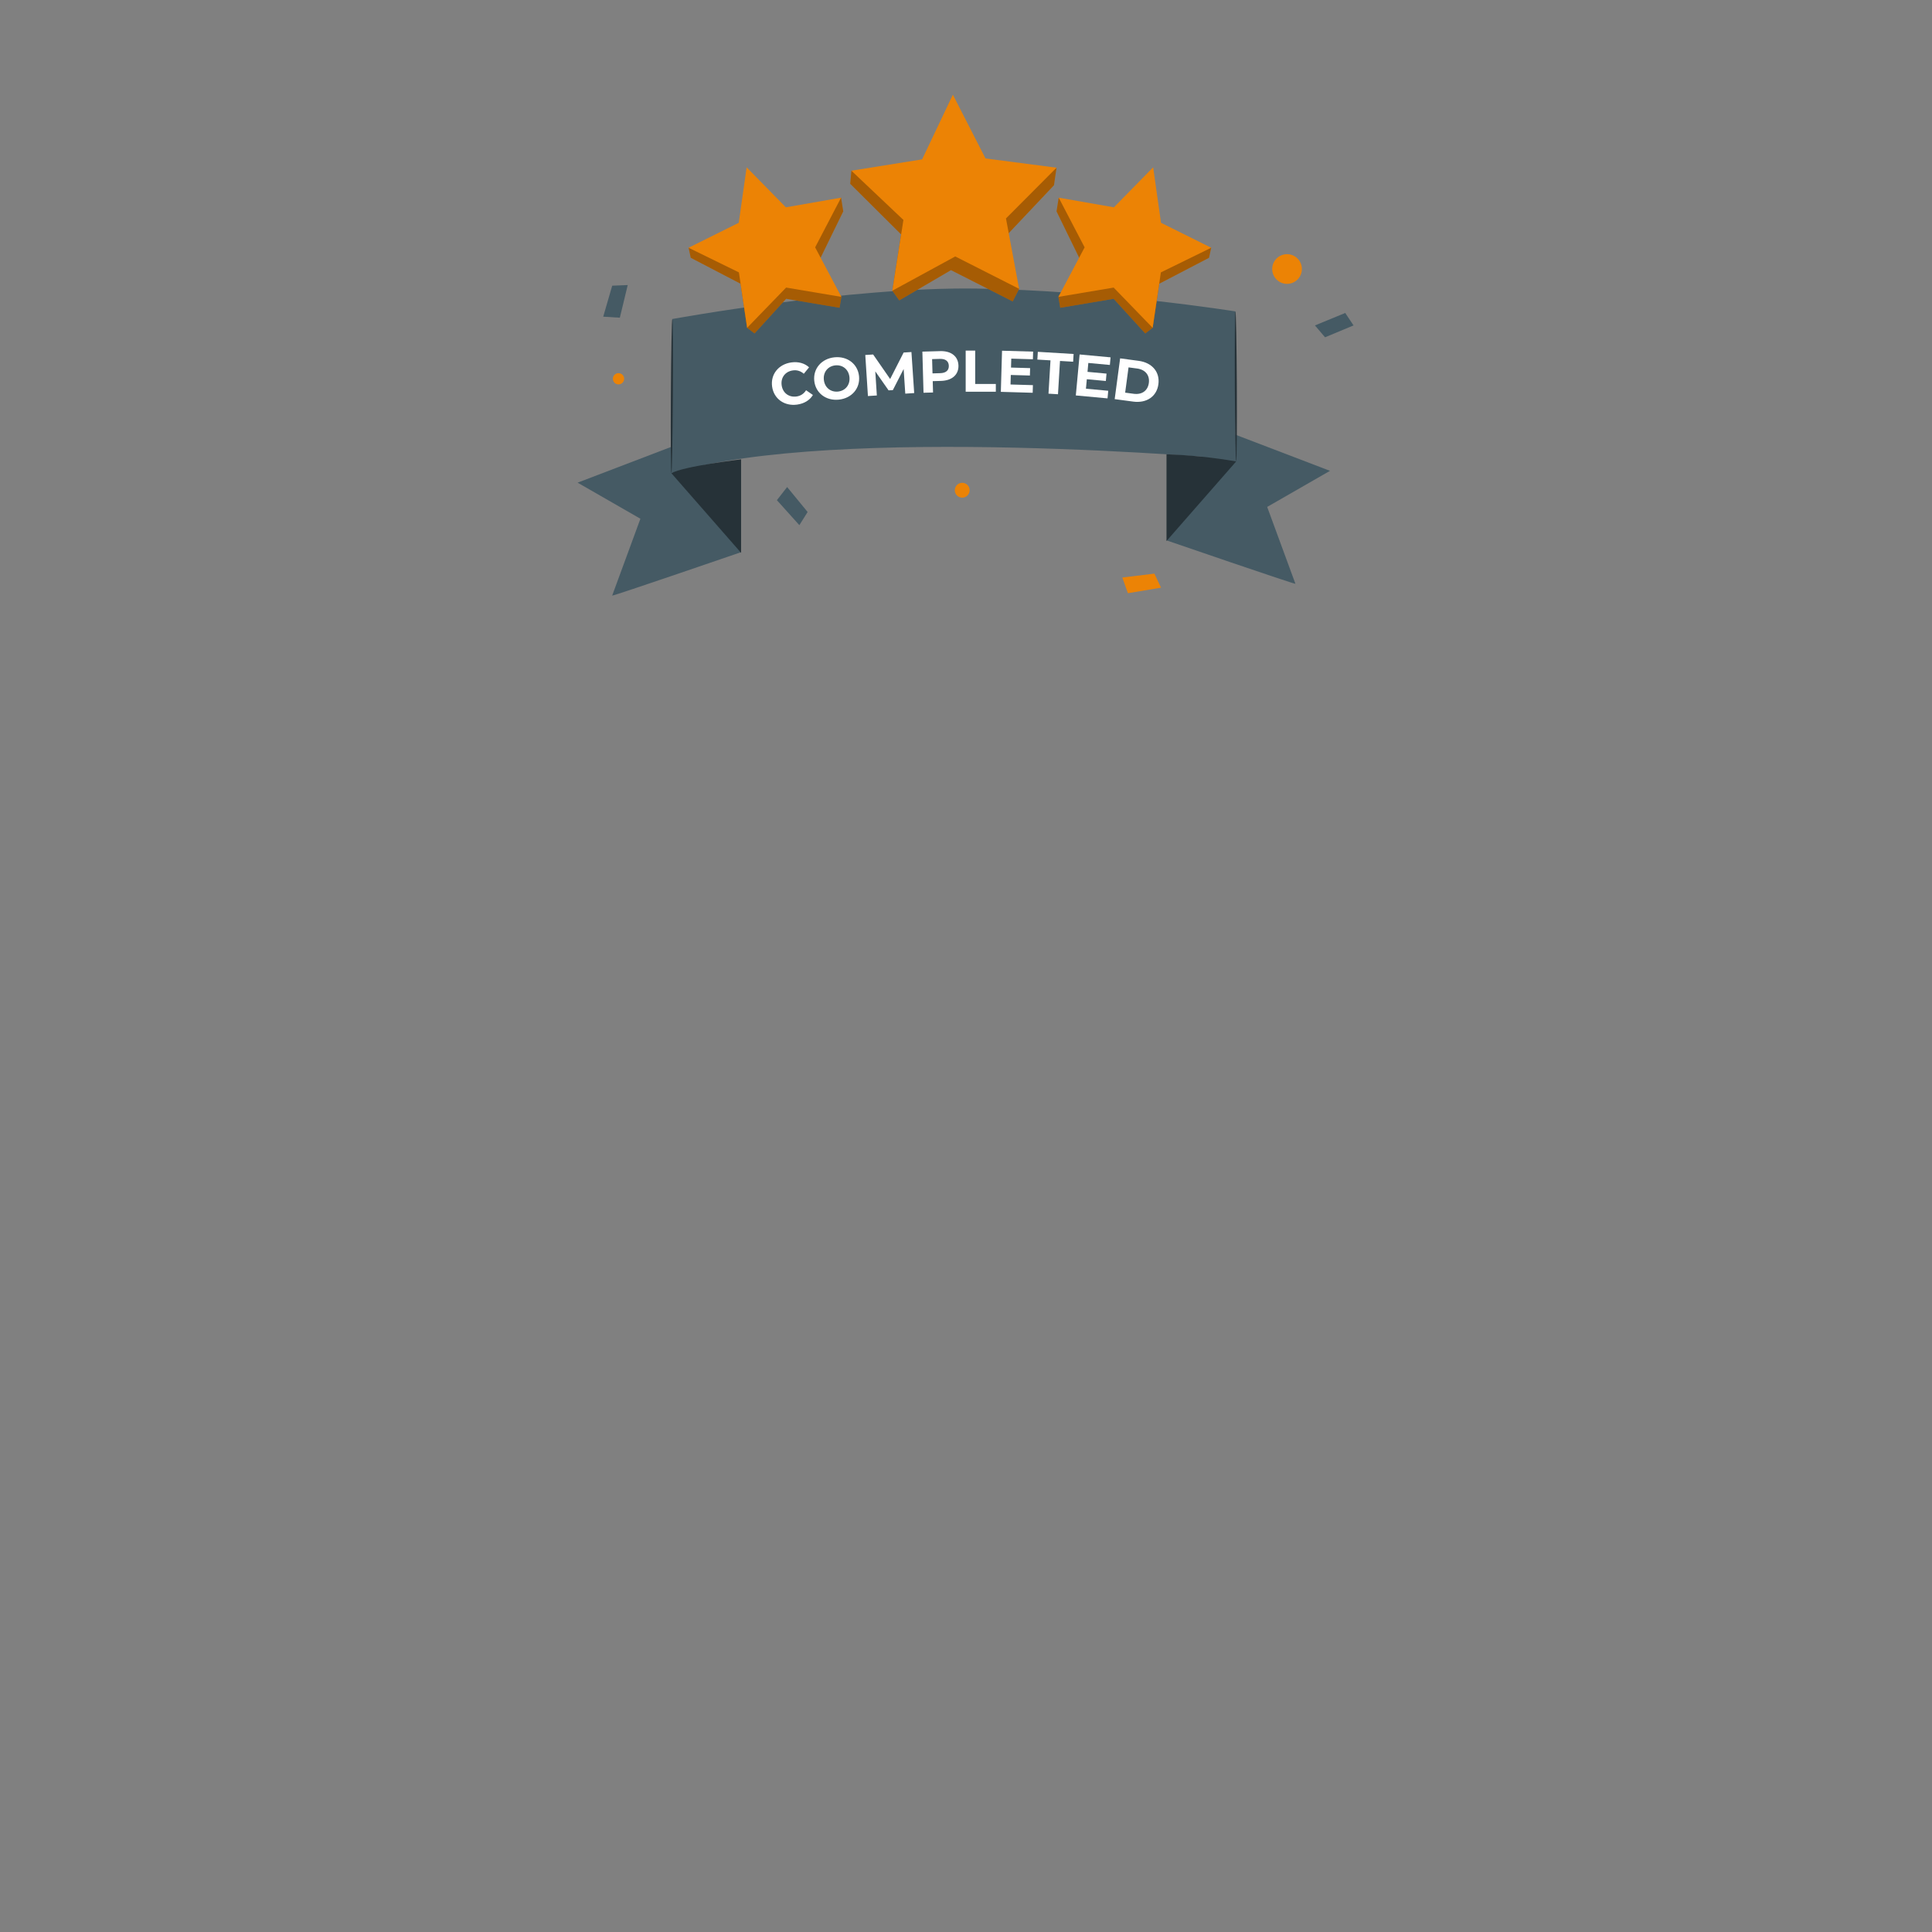 <svg width="679" height="679" viewBox="0 0 679 679" fill="none" xmlns="http://www.w3.org/2000/svg">
<rect x="0" y="0" width="679" height="679" fill="#808080" stroke="none"/>
<path d="M215.146 209.323C215.381 209.558 260.455 194.064 260.455 194.064L243.123 154.289L203 169.629L225.071 182.311L215.146 209.323Z" fill="#455A64"/>
<path d="M236.289 166.276V112.117C236.289 112.117 298.47 100.75 343.267 101.419C388.064 102.088 434.199 109.443 434.199 109.443V161.435C434.199 161.435 293.79 148.891 236.289 166.276Z" fill="#455A64"/>
<path d="M235.965 166.321L260.454 194.298V161.436C260.454 161.436 239.971 163.886 235.965 166.321Z" fill="#263238"/>
<path d="M236.29 112.113C236.485 112.115 236.571 124.25 236.481 139.216C236.391 154.187 236.161 166.318 235.965 166.318C235.77 166.317 235.684 154.183 235.774 139.212C235.863 124.247 236.094 112.113 236.29 112.113Z" fill="#263238"/>
<path d="M455.275 205.169C455.041 205.404 409.967 189.909 409.967 189.909L427.298 150.135L467.421 165.475L445.35 178.157L455.275 205.169Z" fill="#455A64"/>
<path d="M434.454 162.167L409.965 190.144V159.658C418.128 159.931 426.292 160.767 434.454 162.167Z" fill="#263238"/>
<path d="M434.199 109.445C434.395 109.444 434.61 121.247 434.681 135.805C434.752 150.367 434.651 162.168 434.456 162.169C434.26 162.171 434.046 150.37 433.974 135.807C433.903 121.251 434.004 109.447 434.199 109.445Z" fill="#263238"/>
<path d="M271.356 135.863C270.757 131.545 273.644 127.995 278.105 127.376C280.581 127.033 282.773 127.646 284.35 129.098L282.495 131.358C281.38 130.386 280.092 129.98 278.66 130.179C275.979 130.551 274.338 132.697 274.711 135.399C275.086 138.1 277.251 139.719 279.93 139.347C281.362 139.149 282.49 138.408 283.297 137.15L285.698 138.818C284.577 140.663 282.636 141.85 280.138 142.196C275.697 142.811 271.954 140.181 271.356 135.863Z" fill="white"/>
<path d="M286.17 133.823C285.73 129.55 288.734 126.043 293.274 125.576C297.794 125.111 301.466 127.91 301.907 132.204C302.35 136.499 299.323 139.986 294.803 140.451C290.264 140.918 286.609 138.096 286.17 133.823ZM298.54 132.551C298.259 129.819 296.136 128.146 293.567 128.411C290.999 128.675 289.26 130.743 289.541 133.476C289.822 136.208 291.945 137.879 294.515 137.616C297.08 137.351 298.821 135.284 298.54 132.551Z" fill="white"/>
<path d="M318.159 138.347L317.583 129.693L313.795 137.097L312.291 137.193L307.621 130.519L308.165 138.989L305.032 139.19L304.104 124.763L306.864 124.585L312.841 133.204L317.581 123.897L320.323 123.721L321.292 138.144L318.159 138.347Z" fill="white"/>
<path d="M336.848 128.47C336.938 131.691 334.579 133.761 330.717 133.871L327.805 133.953L327.917 137.939L324.572 138.033L324.166 123.578L330.424 123.403C334.285 123.293 336.757 125.229 336.848 128.47ZM333.461 128.565C333.417 126.976 332.358 126.074 330.314 126.131L327.588 126.209L327.729 131.227L330.455 131.15C332.499 131.093 333.505 130.134 333.461 128.565Z" fill="white"/>
<path d="M339.389 123.217H342.733V134.946H349.982V137.672H339.389V123.217Z" fill="white"/>
<path d="M363.015 135.356L362.937 138.04L351.744 137.715L352.165 123.26L363.089 123.577L363.011 126.262L355.412 126.041L355.321 129.181L362.033 129.376L361.957 131.978L355.245 131.783L355.147 135.129L363.015 135.356Z" fill="white"/>
<path d="M369.195 126.649L364.58 126.371L364.744 123.65L377.317 124.409L377.152 127.129L372.536 126.851L371.83 138.556L368.491 138.355L369.195 126.649Z" fill="white"/>
<path d="M389.491 137.336L389.243 140.01L378.096 138.977L379.429 124.58L390.31 125.589L390.061 128.263L382.492 127.561L382.203 130.687L388.887 131.306L388.647 133.897L381.963 133.278L381.653 136.611L389.491 137.336Z" fill="white"/>
<path d="M393.669 125.947L400.177 126.817C404.862 127.443 407.698 130.697 407.118 135.035C406.539 139.373 402.95 141.768 398.261 141.142L391.754 140.272L393.669 125.947ZM398.462 138.399C401.307 138.779 403.396 137.329 403.761 134.587C404.129 131.844 402.492 129.897 399.649 129.517L396.622 129.113L395.435 137.994L398.462 138.399Z" fill="white"/>
<path d="M462.137 114.37L465.684 118.543L475.7 114.37L472.779 109.988L462.137 114.37Z" fill="#455A64"/>
<path d="M457.546 94.547C457.546 97.428 455.21 99.763 452.33 99.763C449.449 99.763 447.113 97.427 447.113 94.547C447.113 91.666 449.449 89.33 452.33 89.33C455.212 89.33 457.546 91.666 457.546 94.547Z" fill="#EC8305"/>
<path d="M340.779 172.293C340.779 173.733 339.612 174.901 338.171 174.901C336.731 174.901 335.562 173.734 335.562 172.293C335.562 170.852 336.73 169.684 338.171 169.684C339.612 169.685 340.779 170.852 340.779 172.293Z" fill="#EC8305"/>
<path d="M219.357 133.122C219.357 134.214 218.47 135.101 217.378 135.101C216.285 135.101 215.398 134.214 215.398 133.122C215.398 132.029 216.285 131.143 217.378 131.143C218.47 131.143 219.357 132.029 219.357 133.122Z" fill="#EC8305"/>
<path d="M212 111.301L217.841 111.657L220.615 100.182L215.16 100.403L212 111.301Z" fill="#455A64"/>
<path d="M394.439 202.968L396.404 208.481L408.047 206.532L405.703 201.602L394.439 202.968Z" fill="#EC8305"/>
<path d="M276.638 171.17L273.041 175.786L280.936 184.565L283.838 179.94L276.638 171.17Z" fill="#455A64"/>
<path d="M262.404 62.746L276.194 76.805L295.593 69.473L296.36 74.285L287.958 91.492L295.701 104.335L295.053 108.169L276.281 105.009L265.184 117.191L262.58 115.211L260.28 99.723L242.767 90.604L242 87.071L259.633 82.242L262.404 62.746Z" fill="#EC8305"/>
<g opacity="0.3">
<path d="M262.404 62.746L276.194 76.805L295.593 69.473L296.36 74.285L287.958 91.492L295.701 104.335L295.053 108.169L276.281 105.009L265.184 117.191L262.58 115.211L260.28 99.723L242.767 90.604L242 87.071L259.633 82.242L262.404 62.746Z" fill="black"/>
</g>
<path d="M262.404 58.803L276.194 72.863L295.593 69.473L286.483 86.932L295.701 104.335L276.281 101.067L262.58 115.211L259.687 95.731L242 87.071L259.633 78.3L262.404 58.803Z" fill="#EC8305"/>
<path d="M405.272 62.746L391.482 76.805L372.083 69.473L371.316 74.285L379.719 91.492L371.975 104.335L372.624 108.169L391.395 105.009L402.492 117.191L405.097 115.211L407.396 99.723L424.909 90.604L425.676 87.071L408.044 82.242L405.272 62.746Z" fill="#EC8305"/>
<g opacity="0.3">
<path d="M405.272 62.746L391.482 76.805L372.083 69.473L371.316 74.285L379.719 91.492L371.975 104.335L372.624 108.169L391.395 105.009L402.492 117.191L405.097 115.211L407.396 99.723L424.909 90.604L425.676 87.071L408.044 82.242L405.272 62.746Z" fill="black"/>
</g>
<path d="M405.272 58.803L391.482 72.863L372.083 69.473L381.193 86.932L371.975 104.335L391.395 101.067L405.097 115.211L407.989 95.731L425.676 87.071L408.043 78.3L405.272 58.803Z" fill="#EC8305"/>
<path d="M333.385 38.088L344.853 60.493L371.315 58.938L370.417 65.1L353.613 82.893L358.168 101.512L355.918 105.943L334.218 94.937L316.039 105.574L313.614 102.167L316.708 82.393L298.814 64.598L299.224 59.995L322.577 60.82L333.385 38.088Z" fill="#EC8305"/>
<g opacity="0.3">
<path d="M333.385 38.088L344.853 60.493L371.315 58.938L370.417 65.1L353.613 82.893L358.168 101.512L355.918 105.943L334.218 94.937L316.039 105.574L313.614 102.167L316.708 82.393L298.814 64.598L299.224 59.995L322.577 60.82L333.385 38.088Z" fill="black"/>
</g>
<path d="M334.886 33.277L346.355 55.684L371.315 58.938L353.55 76.77L358.168 101.512L335.72 90.128L313.614 102.167L317.505 77.298L299.225 59.995L324.079 56.01L334.886 33.277Z" fill="#EC8305"/>
</svg>
